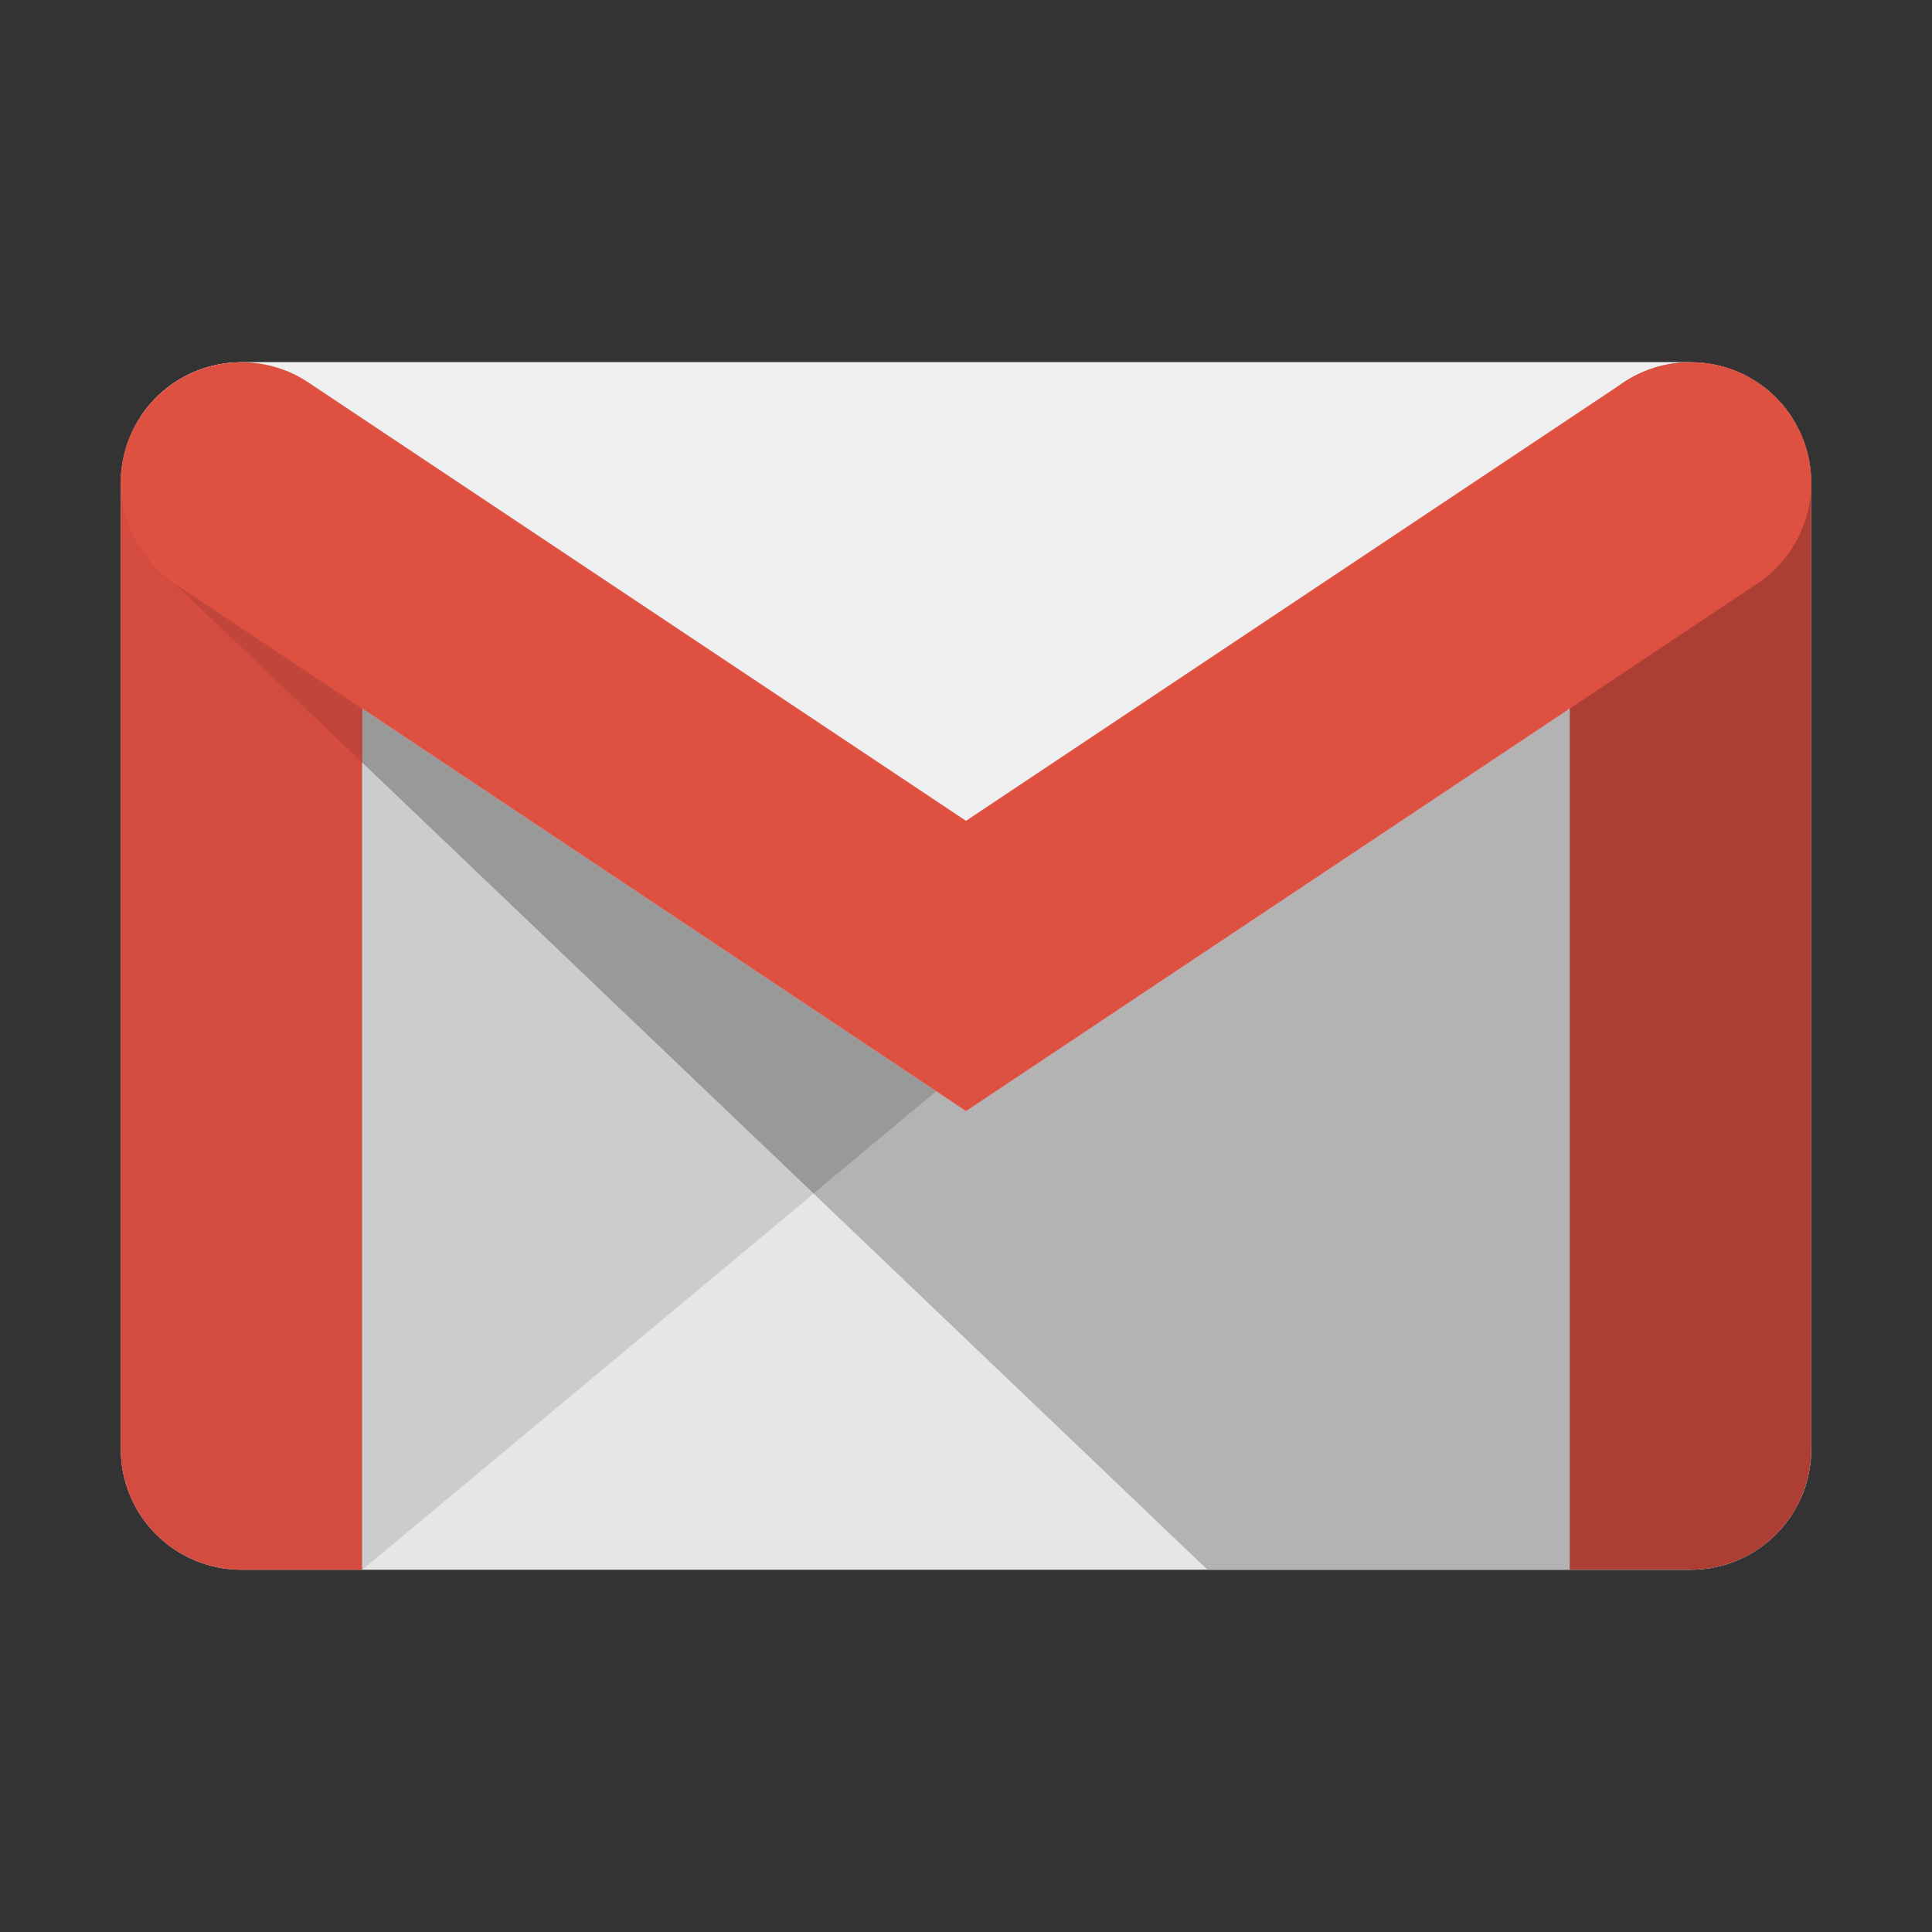 <svg class="{{ with .class }}{{ . }} {{ end }}icon icon-mail" width="24" height="24" viewBox="0 0 32 32">
<rect x="0" y="0" width="32" height="32" fill="#333333" stroke="none"/>
<path fill="#E6E6E6" d="M28,26H4c-1.105,0-2-0.895-2-2V8c0-1.105,0.895-2,2-2h24c1.105,0,2,0.895,2,2v16C30,25.105,29.105,26,28,26z
	"/>
<path fill="#D44C40" d="M6,26H4c-1.105,0-2-0.895-2-2V8c0-1.105,0.895-2,2-2h0c1.105,0,2,0.895,2,2V26z"/>
<path fill="#EFEFEF" d="M28,6C28.646,6,29.279,6.313,29.664,6.891C30.277,7.81,16,17.404,16,17.404S1.723,7.81,2.336,6.891
	C2.719,6.316,3.348,6.004,3.99,6L28,6z"/>
<polygon fill="#CCCCCC" points="6,26 13.476,19.77 6,12.633 "/>
<path fill="#B3B3B3" d="M29.109,9.664L16,18.404l-0.491-0.328l-2.033,1.694L20,26h8c1.105,0,2-0.895,2-2V8.012
	C29.995,8.654,29.683,9.282,29.109,9.664z"/>
<polygon fill="#999999" points="6,11.737 6,12.633 13.476,19.77 15.509,18.076 "/>
<polygon fill="#C1453A" points="6,12.633 6,11.737 2.892,9.665 "/>
<path fill="#AD3E34" d="M26,26h2c1.105,0,2-0.895,2-2V8c0-1.105-0.895-2-2-2h0c-1.105,0-2,0.895-2,2V26z"/>
<path fill="#DE5040" d="M28,6l0.004,0c-0.383-0.001-0.771,0.107-1.113,0.335L16,13.596L6,6.93L5.975,6.913L5.12,6.343
	C4.8,6.126,4.415,6,4,6C2.895,6,2,6.895,2,8c0,0.001,0,0.003,0,0.004c0,0.001,0,0.003,0,0.004v0.004
	c0,0.016,0.005,0.031,0.006,0.047c0.004,0.135,0.021,0.266,0.05,0.393c0.01,0.042,0.026,0.081,0.038,0.123
	C2.125,8.677,2.161,8.776,2.207,8.87c0.022,0.045,0.047,0.089,0.072,0.133C2.331,9.092,2.39,9.175,2.455,9.255
	c0.03,0.037,0.058,0.075,0.091,0.111c0.104,0.11,0.216,0.211,0.342,0.296C2.889,9.662,2.89,9.663,2.891,9.664l0.001,0.001L6,11.737
	l9.509,6.339L16,18.404l13.109-8.74c0.574-0.383,0.886-1.01,0.891-1.652V8.008V8C30,6.895,29.105,6,28,6z"/>
</svg>
